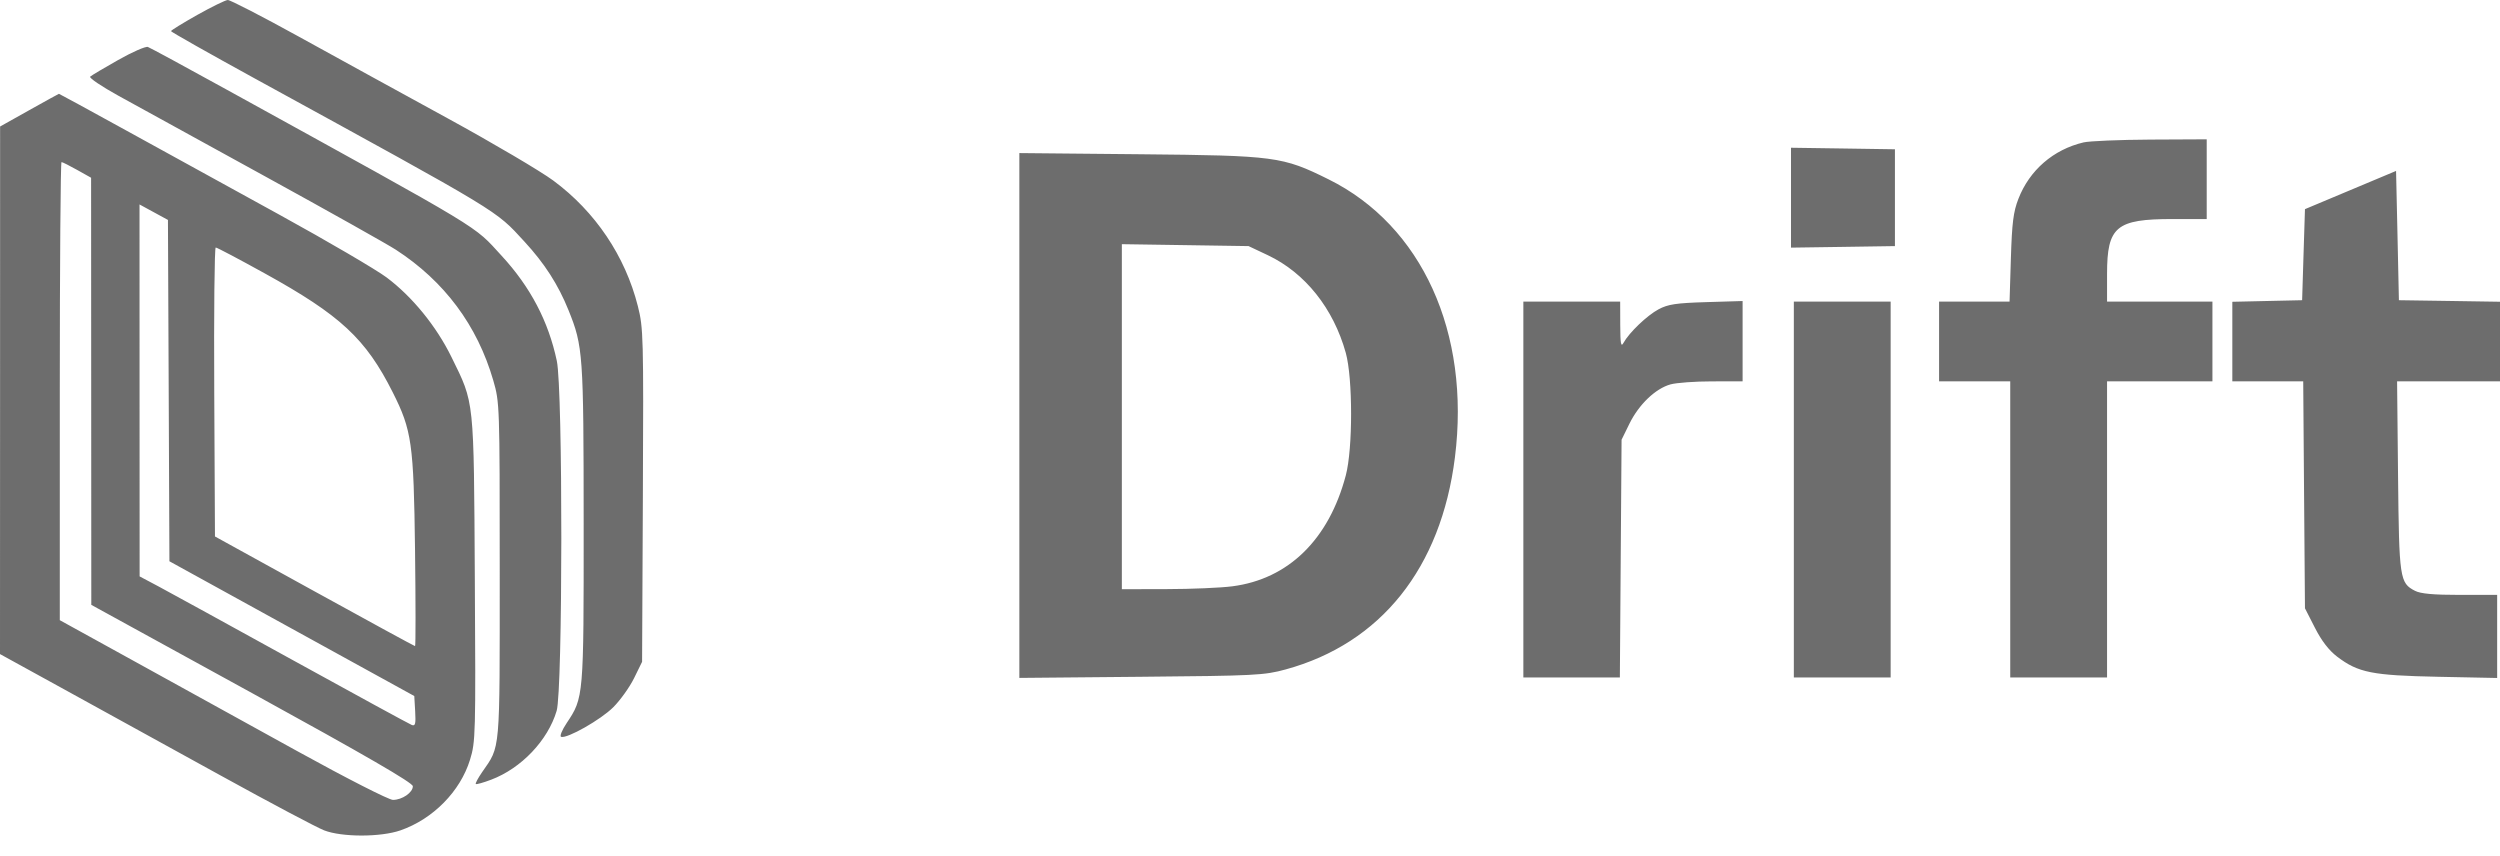 <svg width="73" height="25" viewBox="0 0 73 25" fill="none" xmlns="http://www.w3.org/2000/svg">
<path fill-rule="evenodd" clip-rule="evenodd" d="M5.76 0.436C5.339 0.673 4.994 0.886 4.993 0.909C4.993 0.931 6.105 1.56 7.464 2.305C14.709 6.275 14.453 6.12 15.315 7.056C15.902 7.693 16.299 8.31 16.601 9.059C17.026 10.11 17.041 10.335 17.043 15.298C17.045 20.36 17.044 20.37 16.548 21.112C16.409 21.32 16.337 21.5 16.385 21.516C16.559 21.574 17.546 21.014 17.909 20.65C18.113 20.446 18.386 20.064 18.515 19.802L18.749 19.325L18.772 14.466C18.793 9.813 18.787 9.579 18.625 8.938C18.256 7.478 17.382 6.179 16.158 5.274C15.787 4.999 14.404 4.184 13.084 3.462C11.764 2.741 9.805 1.665 8.73 1.072C7.655 0.479 6.72 -0.003 6.651 1.54262e-05C6.583 0.003 6.182 0.199 5.76 0.436ZM3.45 1.752C3.039 1.984 2.671 2.203 2.633 2.238C2.595 2.274 2.969 2.526 3.464 2.799C3.96 3.072 5.88 4.127 7.732 5.145C9.584 6.162 11.305 7.128 11.557 7.291C12.976 8.211 13.937 9.5 14.404 11.11C14.589 11.751 14.592 11.817 14.592 16.664C14.592 22.058 14.617 21.765 14.077 22.548C13.958 22.721 13.875 22.876 13.893 22.893C13.912 22.91 14.114 22.854 14.342 22.767C15.222 22.435 15.998 21.619 16.254 20.757C16.433 20.152 16.438 11.382 16.259 10.538C16.014 9.382 15.489 8.381 14.65 7.471C13.802 6.551 14.284 6.842 6.604 2.609C5.412 1.951 4.383 1.395 4.318 1.371C4.252 1.348 3.862 1.519 3.45 1.752ZM0.854 3.217L0.003 3.694L0.002 11.397L0 19.099L1.892 20.139C2.932 20.71 4.975 21.835 6.431 22.638C7.888 23.441 9.253 24.165 9.466 24.247C9.987 24.448 11.113 24.448 11.693 24.247C12.643 23.917 13.44 23.109 13.724 22.186C13.887 21.659 13.892 21.469 13.865 16.907C13.834 11.584 13.856 11.799 13.184 10.428C12.742 9.526 12.038 8.662 11.287 8.1C10.981 7.872 9.58 7.051 8.172 6.277C6.764 5.503 4.74 4.39 3.675 3.804C2.609 3.217 1.73 2.738 1.721 2.739C1.712 2.74 1.322 2.955 0.854 3.217ZM60.84 4.158C59.958 4.366 59.261 4.97 58.937 5.807C58.79 6.186 58.75 6.504 58.718 7.539L58.679 8.807H57.65H56.621V9.971V11.135H57.66H58.699V15.459V19.782H60.113H61.526V15.459V11.135H63.064H64.603V9.971V8.807H63.064H61.526L61.526 7.997C61.527 6.617 61.79 6.396 63.436 6.396H64.436V5.232V4.068L62.794 4.076C61.891 4.081 61.012 4.118 60.84 4.158ZM52.297 5.772V7.231L53.815 7.209L55.332 7.186V5.772V4.359L53.815 4.336L52.297 4.314V5.772ZM29.765 12.132V19.795L33.32 19.762C36.659 19.732 36.914 19.719 37.539 19.548C40.321 18.788 42.079 16.587 42.484 13.355C42.941 9.714 41.519 6.585 38.793 5.236C37.446 4.569 37.248 4.542 33.278 4.504L29.765 4.47V12.132ZM2.253 4.962L2.66 5.19L2.663 11.426L2.666 17.662L7.361 20.239C10.696 22.071 12.055 22.858 12.055 22.958C12.056 23.142 11.742 23.357 11.474 23.357C11.356 23.357 10.126 22.731 8.687 21.937C7.27 21.155 5.129 19.974 3.929 19.312L1.746 18.109V11.421C1.746 7.743 1.769 4.733 1.796 4.733C1.824 4.733 2.029 4.836 2.253 4.962ZM68.635 5.549L67.305 6.107L67.263 7.436L67.222 8.766L66.203 8.789L65.184 8.812V9.974V11.135H66.219H67.254L67.279 14.449L67.305 17.762L67.596 18.332C67.79 18.713 68.005 18.992 68.244 19.174C68.86 19.642 69.264 19.723 71.192 19.762L72.917 19.797V18.584V17.371H71.832C71.055 17.371 70.682 17.337 70.518 17.252C70.072 17.022 70.054 16.901 70.023 13.9L69.995 11.135H71.497H73V9.973V8.811L71.524 8.788L70.048 8.766L70.007 6.878L69.965 4.991L68.635 5.549ZM4.926 11.405L4.947 16.389L8.522 18.357L12.097 20.324L12.123 20.77C12.144 21.14 12.127 21.209 12.023 21.169C11.954 21.142 10.39 20.29 8.547 19.274C6.704 18.258 4.945 17.292 4.637 17.128L4.077 16.831L4.075 11.4L4.074 5.97L4.489 6.196L4.904 6.422L4.926 11.405ZM37.023 7.453C38.108 7.967 38.936 9.005 39.297 10.304C39.503 11.045 39.504 13.1 39.298 13.879C38.805 15.751 37.623 16.908 35.986 17.12C35.651 17.164 34.788 17.201 34.068 17.202L32.758 17.205V12.168V7.13L34.608 7.158L36.458 7.186L37.023 7.453ZM7.722 7.978C9.942 9.204 10.679 9.888 11.468 11.456C12.025 12.561 12.08 12.947 12.119 16.061C12.138 17.605 12.139 18.867 12.12 18.867C12.102 18.867 10.78 18.147 9.182 17.266L6.277 15.665L6.256 11.446C6.244 9.126 6.263 7.227 6.299 7.227C6.335 7.227 6.975 7.565 7.722 7.978ZM44.482 14.295V19.782H45.891H47.3L47.325 16.311L47.35 12.84L47.581 12.369C47.857 11.809 48.34 11.346 48.779 11.224C48.953 11.176 49.498 11.136 49.99 11.136L50.884 11.135V9.963V8.79L49.824 8.822C48.941 8.849 48.708 8.884 48.431 9.031C48.093 9.212 47.571 9.711 47.405 10.013C47.333 10.145 47.313 10.038 47.311 9.493L47.309 8.807H45.895H44.482V14.295ZM52.38 14.295V19.782H53.794H55.207V14.295V8.807H53.794H52.38V14.295Z" fill="#6D6D6D"/>
</svg>
